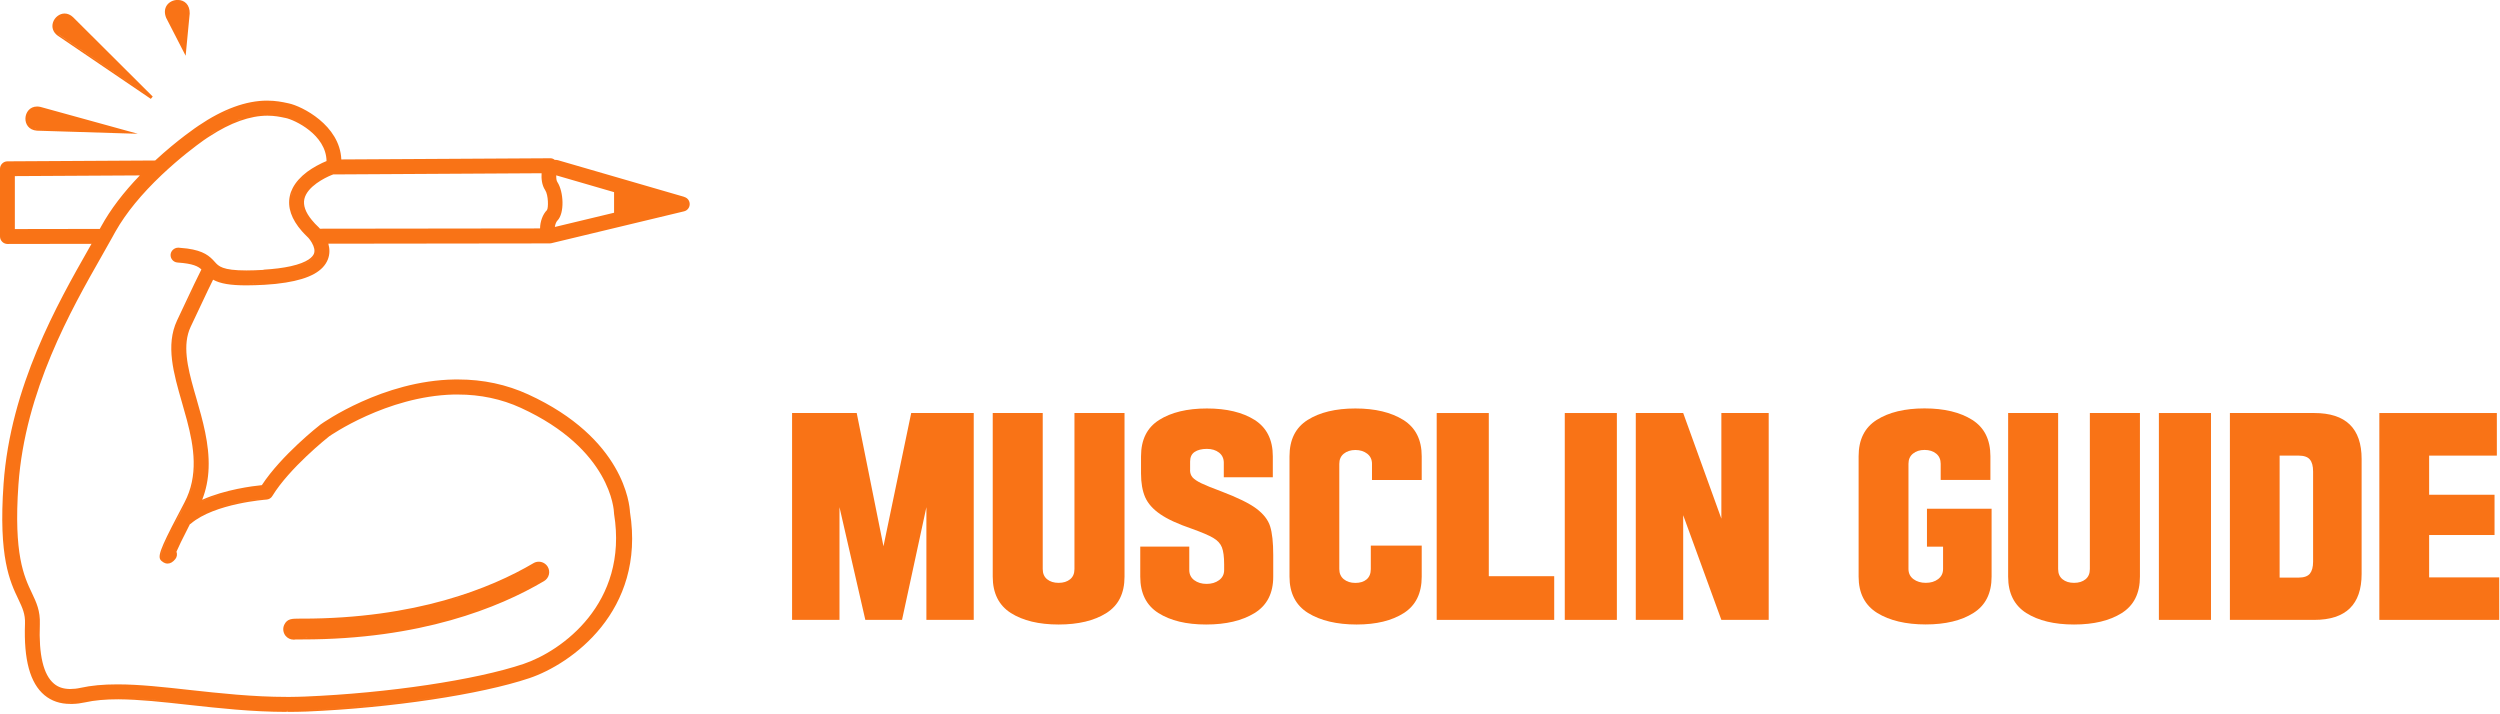 <svg width="357" height="102" viewBox="0 0 357 102" fill="none" xmlns="http://www.w3.org/2000/svg">
<g clip-path="url(#clip0_525_11074)">
<path d="M119.879 88.52H113.109V58.98H122.339L126.159 78.01L130.119 58.98H139.049V88.52H132.289V72.421L128.809 88.52H123.569L119.879 72.421V88.52Z" fill="#F97316"/>
<path d="M153.442 58.98H160.582V82.35C160.582 84.721 159.722 86.451 157.992 87.54C156.272 88.63 153.992 89.18 151.172 89.18C148.352 89.18 146.082 88.63 144.352 87.54C142.632 86.441 141.762 84.71 141.762 82.35V58.98H148.902V81.26C148.902 81.9 149.112 82.38 149.532 82.721C149.952 83.061 150.492 83.231 151.172 83.231C151.852 83.231 152.392 83.061 152.812 82.721C153.232 82.38 153.432 81.891 153.432 81.26V58.98H153.442Z" fill="#F97316"/>
<path d="M169.938 67.13C169.938 67.55 170.058 67.89 170.298 68.17C170.538 68.44 170.948 68.72 171.548 69.01C172.148 69.3 173.088 69.68 174.378 70.16C176.698 71.04 178.378 71.86 179.398 72.62C180.428 73.39 181.088 74.24 181.378 75.17C181.668 76.1 181.818 77.46 181.818 79.26V82.35C181.818 84.72 180.928 86.45 179.158 87.54C177.388 88.63 175.078 89.18 172.238 89.18C169.398 89.18 167.148 88.63 165.418 87.54C163.688 86.44 162.828 84.71 162.828 82.35V78.05H169.828V81.4C169.828 82.01 170.068 82.5 170.538 82.85C171.008 83.2 171.598 83.38 172.298 83.38C172.998 83.38 173.588 83.21 174.078 82.85C174.558 82.5 174.808 82.02 174.808 81.4V80.58C174.808 79.51 174.698 78.7 174.488 78.16C174.278 77.62 173.858 77.17 173.248 76.81C172.638 76.45 171.628 76.02 170.208 75.51C168.228 74.83 166.708 74.14 165.678 73.42C164.638 72.71 163.928 71.9 163.528 71C163.138 70.1 162.938 68.97 162.938 67.62V65.16C162.938 62.79 163.798 61.06 165.528 59.97C167.248 58.88 169.528 58.33 172.348 58.33C175.168 58.33 177.438 58.88 179.168 59.97C180.888 61.07 181.758 62.8 181.758 65.16V68.15H174.758V66.08C174.758 65.47 174.528 64.98 174.078 64.63C173.628 64.28 173.048 64.1 172.348 64.1C171.608 64.1 171.018 64.25 170.588 64.54C170.158 64.83 169.948 65.29 169.948 65.9V67.12L169.938 67.13Z" fill="#F97316"/>
<path d="M195.751 77.91H203.021V82.35C203.021 84.72 202.171 86.45 200.471 87.54C198.771 88.63 196.521 89.18 193.721 89.18C190.921 89.18 188.571 88.63 186.801 87.54C185.031 86.44 184.141 84.71 184.141 82.35V65.16C184.141 62.79 185.001 61.06 186.731 59.97C188.461 58.88 190.731 58.33 193.551 58.33C196.371 58.33 198.651 58.88 200.401 59.97C202.151 61.07 203.021 62.8 203.021 65.16V68.54H195.921V66.24C195.921 65.63 195.691 65.14 195.241 64.79C194.791 64.44 194.221 64.26 193.551 64.26C192.881 64.26 192.321 64.44 191.891 64.79C191.461 65.14 191.251 65.62 191.251 66.24V81.26C191.251 81.87 191.461 82.36 191.891 82.71C192.321 83.06 192.871 83.24 193.551 83.24C194.231 83.24 194.761 83.07 195.161 82.73C195.551 82.39 195.751 81.9 195.751 81.27V77.92V77.91Z" fill="#F97316"/>
<path d="M212.6 58.98V82.281H221.94V88.52H205.16V58.98H212.6Z" fill="#F97316"/>
<path d="M223.449 58.98H230.889V88.52H223.449V58.98Z" fill="#F97316"/>
<path d="M245.81 58.98H252.57V88.52H245.81L240.36 73.57V88.52H233.59V58.98H240.36L245.81 74.061V58.98Z" fill="#F97316"/>
<path d="M275.17 78.07V72.65H284.4V82.34C284.4 84.71 283.54 86.44 281.81 87.53C280.09 88.62 277.81 89.17 274.99 89.17C272.17 89.17 269.84 88.62 268.07 87.53C266.3 86.43 265.41 84.7 265.41 82.34V65.15C265.41 62.78 266.27 61.05 268 59.96C269.73 58.87 272 58.32 274.82 58.32C277.64 58.32 279.91 58.87 281.64 59.96C283.37 61.06 284.23 62.79 284.23 65.15V68.53H277.13V66.23C277.13 65.62 276.92 65.13 276.49 64.78C276.06 64.43 275.51 64.25 274.83 64.25C274.15 64.25 273.6 64.43 273.17 64.78C272.74 65.13 272.53 65.61 272.53 66.23V81.25C272.53 81.86 272.77 82.35 273.24 82.7C273.71 83.05 274.3 83.23 275 83.23C275.7 83.23 276.29 83.06 276.76 82.7C277.23 82.34 277.47 81.87 277.47 81.25V78.06H275.17V78.07Z" fill="#F97316"/>
<path d="M298.442 58.98H305.582V82.35C305.582 84.721 304.722 86.451 302.992 87.54C301.272 88.63 298.992 89.18 296.172 89.18C293.352 89.18 291.082 88.63 289.352 87.54C287.632 86.441 286.762 84.71 286.762 82.35V58.98H293.902V81.26C293.902 81.9 294.112 82.38 294.532 82.721C294.952 83.061 295.492 83.231 296.172 83.231C296.852 83.231 297.392 83.061 297.812 82.721C298.232 82.38 298.432 81.891 298.432 81.26V58.98H298.442Z" fill="#F97316"/>
<path d="M308.289 58.98H315.729V88.52H308.289V58.98Z" fill="#F97316"/>
<path d="M337.24 81.951C337.24 86.331 334.98 88.52 330.47 88.52H318.43V58.98H330.47C334.98 58.98 337.24 61.17 337.24 65.55V81.951ZM330.31 67.331C330.31 66.561 330.16 65.99 329.85 65.621C329.55 65.251 329.01 65.061 328.24 65.061H325.53V82.481H328.24C329.01 82.481 329.54 82.29 329.85 81.921C330.15 81.55 330.31 80.981 330.31 80.21V67.331Z" fill="#F97316"/>
<path d="M356.89 88.52H339.77V58.98H356.55V65.061H346.88V70.65H356.22V76.4H346.88V82.451H356.89V88.531V88.52Z" fill="#F97316"/>
<path d="M41.938 91.341C42.028 91.341 42.128 91.341 42.218 91.311H43.218C60.038 91.311 71.248 86.791 77.688 82.981C78.028 82.781 78.278 82.451 78.378 82.071C78.478 81.681 78.418 81.281 78.218 80.941C77.948 80.491 77.458 80.211 76.938 80.211C76.668 80.211 76.408 80.281 76.178 80.421C70.048 84.031 59.348 88.341 43.148 88.341H42.738C41.698 88.341 41.018 88.341 40.598 89.201C40.348 89.711 40.418 90.331 40.768 90.781C41.058 91.141 41.478 91.341 41.938 91.341ZM42.038 91.121C42.038 91.121 42.128 91.121 42.178 91.111C42.178 91.111 42.188 91.111 42.198 91.111H42.178C42.178 91.111 42.088 91.111 42.038 91.121ZM42.768 91.111C42.618 91.111 42.498 91.111 42.398 91.111C42.498 91.111 42.628 91.111 42.768 91.111C43.408 91.111 44.018 91.101 44.638 91.091C44.168 91.091 43.708 91.111 43.218 91.111C43.068 91.111 42.918 91.111 42.768 91.111ZM77.588 82.811C77.188 83.051 76.758 83.291 76.318 83.531C76.758 83.291 77.178 83.051 77.588 82.811C77.698 82.741 77.798 82.661 77.878 82.571C77.798 82.661 77.698 82.751 77.588 82.811ZM46.098 91.061C46.638 91.041 47.158 91.011 47.688 90.991C47.158 91.021 46.638 91.051 46.098 91.061ZM49.068 90.921C49.588 90.891 50.088 90.841 50.588 90.801C50.078 90.841 49.588 90.891 49.068 90.921ZM51.908 90.681C52.408 90.631 52.878 90.571 53.368 90.511C52.888 90.571 52.408 90.631 51.908 90.681ZM54.618 90.361C55.098 90.301 55.548 90.221 56.018 90.151C55.558 90.221 55.098 90.301 54.618 90.361ZM57.198 89.961C57.658 89.881 58.098 89.791 58.538 89.711C58.098 89.791 57.658 89.881 57.198 89.961ZM59.658 89.501C60.098 89.411 60.518 89.311 60.938 89.211C60.518 89.311 60.098 89.411 59.658 89.501ZM61.988 88.981C62.408 88.881 62.808 88.771 63.208 88.661C62.798 88.771 62.398 88.881 61.988 88.981ZM64.198 88.401C64.598 88.291 64.978 88.171 65.368 88.051C64.978 88.171 64.598 88.291 64.198 88.401ZM66.288 87.781C66.668 87.661 67.028 87.531 67.398 87.411C67.028 87.531 66.668 87.661 66.288 87.781ZM68.258 87.121C68.618 86.991 68.968 86.861 69.318 86.731C68.968 86.861 68.628 87.001 68.258 87.121ZM70.108 86.431C70.458 86.291 70.788 86.151 71.128 86.011C70.788 86.151 70.458 86.291 70.108 86.431ZM71.838 85.721C72.168 85.581 72.488 85.431 72.808 85.281C72.488 85.431 72.178 85.571 71.838 85.721ZM73.448 84.991C73.768 84.841 74.068 84.691 74.378 84.531C74.068 84.681 73.768 84.831 73.448 84.991ZM74.938 84.261C75.278 84.091 75.588 83.921 75.908 83.751C75.588 83.921 75.278 84.091 74.938 84.261ZM78.208 81.541C78.188 81.371 78.128 81.211 78.038 81.061C78.128 81.211 78.178 81.381 78.208 81.541ZM77.848 80.811C77.848 80.811 77.808 80.771 77.778 80.751C77.798 80.771 77.828 80.791 77.848 80.811ZM77.528 80.571C77.528 80.571 77.578 80.601 77.608 80.621C77.578 80.601 77.558 80.591 77.528 80.571ZM76.968 80.421C76.968 80.421 76.908 80.421 76.878 80.421C76.898 80.421 76.918 80.421 76.928 80.421C76.938 80.421 76.948 80.421 76.958 80.421H76.968ZM76.578 80.471C76.578 80.471 76.638 80.461 76.668 80.451C76.638 80.451 76.608 80.461 76.578 80.471ZM43.148 88.541C50.068 88.541 55.978 87.751 60.968 86.571C55.978 87.751 50.068 88.541 43.148 88.541C43.028 88.541 42.898 88.541 42.778 88.541C42.898 88.541 43.028 88.541 43.148 88.541ZM66.428 85.021C65.028 85.491 63.528 85.931 61.928 86.341C63.528 85.941 65.018 85.491 66.428 85.021ZM42.078 88.551C41.868 88.561 41.688 88.581 41.528 88.631C41.688 88.581 41.868 88.561 42.078 88.551ZM40.938 90.631C40.978 90.681 41.028 90.731 41.078 90.771C41.028 90.731 40.978 90.681 40.938 90.631C40.858 90.531 40.798 90.431 40.758 90.321C40.798 90.431 40.868 90.541 40.938 90.631Z" fill="#F97316"/>
<path d="M97.7 28.109L79.65 22.869C79.57 22.849 79.48 22.829 79.39 22.829C79.34 22.829 79.29 22.829 79.23 22.839C79.04 22.679 78.82 22.599 78.59 22.599L48.74 22.769C48.53 17.869 43.1 15.149 41.22 14.759L41.03 14.719C40.34 14.569 39.39 14.369 38.14 14.369C35.16 14.369 31.86 15.569 28.35 17.949C28.23 18.029 25.39 19.929 22.16 22.919L1.06 23.039C0.48 23.039 0 23.519 0 24.099V33.779C0 34.059 0.12 34.329 0.32 34.529C0.52 34.729 0.79 34.839 1.07 34.839L13.07 34.819L13.04 34.869L12.66 35.539C8.21 43.369 1.5 55.179 0.51 69.089C-0.24 79.579 1.42 83.059 2.63 85.589C3.2 86.799 3.62 87.669 3.57 89.069C3.38 94.209 4.29 97.549 6.35 99.269C7.35 100.099 8.58 100.519 10.03 100.519C10.14 100.519 10.25 100.519 10.36 100.519C10.94 100.509 11.54 100.429 12.14 100.299C13.48 99.999 15.04 99.859 16.9 99.859C19.9 99.879 23.29 100.249 26.89 100.649C31.16 101.119 35.99 101.659 40.95 101.659L41.01 101.449V101.659H41.1C42.02 101.659 42.93 101.639 43.8 101.609C55.84 101.099 68.62 99.179 75.6 96.839C81.56 94.829 92.22 87.299 89.96 73.119C89.91 72.079 89.1 62.589 75.42 56.319C72.34 54.909 68.99 54.189 65.45 54.189C65.27 54.189 65.09 54.189 64.92 54.189C54.68 54.339 46.13 60.359 45.77 60.619C45.54 60.799 40.2 64.989 37.39 69.279C36.08 69.409 32.17 69.899 28.87 71.369C29.43 69.949 29.73 68.459 29.79 66.839C29.92 63.399 28.93 59.969 28.06 56.949C27.94 56.529 27.82 56.109 27.7 55.699C26.77 52.399 26.03 49.219 27.22 46.679C28.23 44.519 29.07 42.749 29.7 41.429C30.03 40.739 30.26 40.269 30.43 39.939C31.46 40.509 32.9 40.749 35.2 40.749C35.96 40.749 36.83 40.719 37.78 40.669C38.87 40.609 39.89 40.499 40.81 40.349C44.2 39.809 46.16 38.729 46.82 37.039C47.09 36.339 47.11 35.589 46.89 34.799L78.49 34.759H78.52C78.6 34.759 78.67 34.749 78.74 34.729L97.68 30.179C98.15 30.069 98.48 29.649 98.49 29.169C98.5 28.689 98.19 28.259 97.72 28.129L97.7 28.109ZM77.85 27.149C78.32 27.849 78.33 29.719 78.1 30.009C77.51 30.599 77.13 31.629 77.12 32.619L45.69 32.659C45.6 32.549 45.54 32.489 45.52 32.469C45.14 32.119 44.81 31.769 44.52 31.409C43.62 30.319 43.27 29.309 43.46 28.429C43.86 26.609 46.46 25.369 47.25 25.039C47.37 24.989 47.48 24.939 47.58 24.909L77.34 24.739C77.29 25.469 77.36 26.409 77.85 27.149ZM40.83 16.639C42.2 16.919 46.78 19.109 46.84 22.999C46.84 23.049 46.84 23.099 46.84 23.149C46.48 23.289 45.94 23.529 45.33 23.859C44.9 24.099 44.44 24.379 43.99 24.719C43.2 25.309 42.45 26.059 41.98 26.979C41.81 27.309 41.68 27.659 41.59 28.029C41.24 29.609 41.82 31.239 43.26 32.889C43.38 33.019 43.5 33.159 43.63 33.289C43.77 33.439 43.92 33.589 44.07 33.729C44.11 33.769 44.14 33.799 44.18 33.839C44.18 33.839 44.46 34.149 44.71 34.579C45 35.079 45.26 35.739 45.02 36.339C44.83 36.809 44.23 37.509 42.4 38.039C44.22 37.499 44.83 36.809 45.02 36.339C45.26 35.739 45 35.079 44.71 34.579C44.46 34.149 44.18 33.839 44.18 33.839C44.14 33.799 44.11 33.769 44.07 33.729C43.91 33.579 43.77 33.429 43.63 33.289C43.5 33.159 43.38 33.019 43.26 32.889C41.82 31.239 41.25 29.609 41.59 28.029C41.67 27.659 41.81 27.309 41.98 26.979C42.45 26.059 43.19 25.309 43.99 24.719C44.44 24.379 44.9 24.099 45.33 23.859C45.94 23.529 46.48 23.289 46.84 23.149C46.84 23.099 46.84 23.049 46.84 22.999C46.78 19.109 42.21 16.929 40.83 16.639L40.63 16.599C40.51 16.569 40.37 16.539 40.22 16.519C40.37 16.549 40.5 16.579 40.63 16.599L40.83 16.639ZM37.63 38.539C36.72 38.589 35.9 38.619 35.19 38.619C31.75 38.619 31.21 38.009 30.68 37.409C29.92 36.549 29.09 35.819 26.73 35.489C26.34 35.439 25.94 35.399 25.5 35.369H25.44C24.89 35.369 24.4 35.809 24.36 36.359C24.32 36.939 24.76 37.449 25.35 37.489C27.59 37.639 28.31 38.049 28.76 38.479C28.42 39.149 27.53 40.949 25.28 45.769C23.63 49.299 24.78 53.299 26 57.529C26.24 58.349 26.47 59.169 26.69 59.989C27.71 63.839 28.37 67.919 26.34 71.759C25.6 73.149 25.02 74.259 24.56 75.169C22.39 79.429 22.53 79.779 23.33 80.299C23.46 80.379 23.66 80.479 23.93 80.479C24.33 80.479 24.7 80.259 25.04 79.829C25.28 79.529 25.33 79.129 25.2 78.779C25.45 78.199 25.98 77.069 27.1 74.889V74.869C27.15 74.849 27.2 74.819 27.25 74.779C30.65 71.869 37.98 71.349 38.06 71.339C38.4 71.319 38.72 71.129 38.89 70.829C41.33 66.829 46.78 62.489 47.01 62.309C47.09 62.259 55.18 56.589 64.76 56.339C64.97 56.339 65.18 56.339 65.39 56.339C68.6 56.339 71.62 56.979 74.37 58.239C87.27 64.149 87.67 72.879 87.68 73.249C87.68 73.299 87.68 73.339 87.69 73.389C89.76 86.199 80.14 92.999 74.76 94.809C67.95 97.099 55.41 98.979 43.55 99.469C42.88 99.499 42.17 99.509 41.44 99.519H40.96C36.09 99.519 31.32 98.989 27.11 98.529C23.41 98.119 19.91 97.729 16.8 97.729H16.73C14.72 97.729 13.02 97.889 11.52 98.219C10.99 98.339 10.49 98.389 10.03 98.389H9.94C9.03 98.369 8.3 98.129 7.71 97.629C6.2 96.369 5.52 93.519 5.69 89.139C5.76 87.219 5.2 86.039 4.55 84.669C3.44 82.339 1.93 79.159 2.63 69.229C3.58 55.799 10.16 44.239 14.51 36.589C14.88 35.929 15.24 35.309 15.57 34.709C15.72 34.439 15.86 34.189 16.01 33.929L16.05 33.859L16.17 33.639L16.34 33.329C16.38 33.259 16.42 33.189 16.46 33.119L16.52 33.009C18 30.409 20.21 27.709 23.09 24.979C23.4 24.689 23.71 24.399 24.01 24.129C24.34 23.829 24.66 23.549 24.97 23.279C27.4 21.179 29.32 19.859 29.54 19.719C29.62 19.669 29.7 19.619 29.77 19.569L29.93 19.469C32.93 17.509 35.71 16.519 38.19 16.519C39.23 16.519 40.02 16.689 40.59 16.809L40.79 16.849C42.06 17.109 46.57 19.219 46.63 22.999C46.28 23.139 45.79 23.359 45.23 23.669C44.74 23.939 44.28 24.229 43.86 24.539C42.92 25.249 42.22 26.029 41.79 26.869C41.6 27.249 41.46 27.609 41.39 27.969C41.03 29.599 41.61 31.299 43.11 33.009C43.23 33.149 43.35 33.279 43.49 33.419C43.63 33.569 43.78 33.719 43.94 33.869L43.98 33.909C43.98 33.909 44.02 33.949 44.04 33.969C44.04 33.969 44.3 34.259 44.53 34.659C44.89 35.279 44.99 35.809 44.83 36.229C44.66 36.659 44 37.469 41.5 38.019C40.43 38.259 39.13 38.419 37.64 38.509L37.63 38.539ZM26.2 57.469C26.44 58.289 26.67 59.109 26.89 59.929C27.95 63.919 28.58 67.979 26.52 71.849C25.8 73.209 25.22 74.329 24.74 75.259C22.57 79.539 22.81 79.709 23.43 80.109C23.53 80.169 23.7 80.259 23.91 80.259C23.98 80.259 24.05 80.259 24.12 80.229C24.05 80.249 23.98 80.259 23.91 80.259C23.69 80.259 23.52 80.179 23.43 80.109C22.81 79.699 22.56 79.529 24.74 75.259C25.21 74.329 25.79 73.209 26.52 71.849C28.57 67.969 27.95 63.919 26.89 59.929C26.67 59.109 26.44 58.279 26.2 57.469C24.99 53.279 23.85 49.319 25.47 45.859C27.93 40.589 28.76 38.949 29.02 38.439C28.51 37.909 27.79 37.439 25.36 37.279C24.89 37.249 24.54 36.839 24.57 36.379C24.57 36.259 24.61 36.159 24.66 36.059C24.61 36.159 24.58 36.259 24.57 36.379C24.54 36.849 24.89 37.249 25.36 37.279C27.79 37.439 28.51 37.909 29.02 38.439C28.75 38.949 27.93 40.589 25.47 45.859C23.85 49.319 24.99 53.279 26.2 57.469ZM24.73 35.969C24.77 35.909 24.81 35.849 24.86 35.799C24.81 35.849 24.77 35.909 24.73 35.969ZM24.97 35.739C25.02 35.699 25.08 35.669 25.14 35.639C25.08 35.659 25.03 35.699 24.97 35.739ZM25.27 35.619C25.33 35.609 25.38 35.589 25.43 35.589H25.47C25.4 35.589 25.33 35.609 25.26 35.619H25.27ZM38.3 16.319C38.48 16.319 38.66 16.319 38.83 16.339C38.66 16.329 38.48 16.319 38.3 16.319ZM38.97 16.349C39.17 16.369 39.37 16.389 39.55 16.409C39.37 16.379 39.18 16.359 38.97 16.349ZM39.66 16.429C39.81 16.449 39.95 16.479 40.08 16.499C39.95 16.479 39.81 16.449 39.66 16.429ZM29.81 19.289C30.23 19.019 30.63 18.769 31.03 18.549C30.64 18.779 30.23 19.019 29.81 19.289ZM31.39 18.349C31.67 18.199 31.94 18.049 32.21 17.919C31.94 18.049 31.67 18.199 31.39 18.349ZM32.57 17.739C32.86 17.599 33.14 17.479 33.41 17.369C33.14 17.479 32.86 17.609 32.57 17.739ZM33.63 17.269C33.97 17.129 34.3 17.019 34.61 16.919C34.29 17.019 33.97 17.139 33.63 17.269ZM34.85 16.849C35.09 16.779 35.32 16.709 35.54 16.659C35.32 16.719 35.09 16.779 34.85 16.849ZM35.82 16.589C36.03 16.539 36.23 16.499 36.43 16.469C36.23 16.499 36.03 16.539 35.82 16.589ZM36.66 16.429C36.92 16.389 37.18 16.359 37.42 16.339C37.18 16.359 36.93 16.389 36.66 16.429ZM37.5 16.339C37.71 16.329 37.92 16.319 38.12 16.319C37.92 16.319 37.72 16.319 37.5 16.339ZM14.65 32.419C14.56 32.579 14.47 32.749 14.38 32.909C14.47 32.749 14.57 32.579 14.65 32.419C16.19 29.609 18.33 27.019 20.48 24.839C18.34 27.019 16.19 29.609 14.65 32.419ZM1.91 24.939L20.17 24.839L1.91 24.939ZM19.97 25.049C17.61 27.499 15.76 29.939 14.46 32.309L14.3 32.599L14.25 32.689L2.12 32.709V25.149L19.97 25.049ZM10.74 98.569C10.65 98.579 10.57 98.569 10.48 98.589C10.57 98.589 10.65 98.589 10.74 98.569ZM16.73 97.949H16.8C16.52 97.949 16.26 97.949 15.98 97.959C16.23 97.959 16.47 97.949 16.73 97.949ZM15.39 97.979C15.11 97.989 14.84 98.009 14.57 98.029C14.84 98.009 15.11 97.989 15.39 97.979ZM14.06 98.059C13.78 98.089 13.5 98.119 13.23 98.159C13.5 98.129 13.78 98.089 14.06 98.059ZM12.78 98.209C12.38 98.269 11.99 98.339 11.61 98.419C11.99 98.339 12.38 98.269 12.78 98.209ZM40.17 99.729C39.89 99.729 39.61 99.729 39.33 99.719C39.61 99.719 39.89 99.719 40.17 99.729ZM38.32 99.689C38.05 99.689 37.77 99.669 37.5 99.659C37.77 99.669 38.05 99.679 38.32 99.689ZM36.48 99.609C36.22 99.599 35.95 99.579 35.69 99.569C35.95 99.589 36.22 99.599 36.48 99.609ZM34.64 99.489C34.39 99.469 34.15 99.459 33.9 99.439C34.14 99.459 34.39 99.479 34.64 99.489ZM32.79 99.339C32.57 99.319 32.36 99.299 32.14 99.279C32.35 99.299 32.57 99.319 32.79 99.339ZM30.95 99.169C30.77 99.149 30.59 99.139 30.42 99.119C30.59 99.139 30.77 99.149 30.95 99.169ZM28.98 98.969C28.9 98.969 28.82 98.949 28.74 98.939C28.82 98.939 28.9 98.959 28.98 98.969ZM41.58 99.749C41.53 99.749 41.48 99.749 41.43 99.749C41.48 99.749 41.53 99.749 41.58 99.749ZM87.89 73.369C87.89 73.369 87.88 73.289 87.88 73.249C87.87 72.879 87.46 64.009 74.45 58.049C74.43 58.049 74.42 58.039 74.4 58.029C74.42 58.029 74.43 58.039 74.45 58.049C87.46 64.009 87.87 72.879 87.88 73.249C87.88 73.289 87.88 73.329 87.89 73.369C89.98 86.309 80.25 93.199 74.82 95.029C80.26 93.199 89.99 86.319 87.89 73.369ZM74.02 55.969C74.43 56.129 74.83 56.299 75.24 56.479C74.83 56.299 74.43 56.119 74.02 55.969ZM66.19 56.159C66.02 56.159 65.84 56.159 65.67 56.149C65.84 56.149 66.02 56.149 66.19 56.159ZM66.38 54.429C66.61 54.429 66.83 54.449 67.06 54.469C66.83 54.459 66.61 54.439 66.38 54.429ZM67.63 54.509C67.86 54.529 68.09 54.559 68.32 54.579C68.09 54.549 67.86 54.529 67.63 54.509ZM68.89 54.649C69.12 54.679 69.36 54.719 69.59 54.759C69.36 54.719 69.12 54.679 68.89 54.649ZM70.16 54.859C70.4 54.909 70.64 54.959 70.88 55.019C70.64 54.959 70.4 54.909 70.16 54.859ZM71.44 55.149C71.69 55.209 71.94 55.289 72.19 55.359C71.94 55.289 71.69 55.209 71.44 55.149ZM72.72 55.519C73 55.609 73.27 55.709 73.55 55.809C73.27 55.709 73 55.609 72.72 55.519ZM73.25 57.559C73.11 57.509 72.98 57.459 72.84 57.419C72.98 57.469 73.11 57.509 73.25 57.559ZM72.07 57.149C71.91 57.099 71.75 57.059 71.59 57.009C71.75 57.059 71.91 57.099 72.07 57.149ZM70.89 56.809C70.72 56.769 70.55 56.729 70.38 56.689C70.55 56.729 70.72 56.759 70.89 56.809ZM69.7 56.549C69.53 56.519 69.36 56.489 69.18 56.459C69.35 56.489 69.52 56.519 69.7 56.549ZM68.52 56.359C68.35 56.339 68.17 56.319 68 56.299C68.17 56.319 68.35 56.339 68.52 56.359ZM67.34 56.229C67.17 56.219 66.99 56.199 66.82 56.189C66.99 56.199 67.17 56.209 67.34 56.229ZM38.01 71.149C37.96 71.149 34.44 71.409 31.13 72.519C34.44 71.399 37.96 71.149 38.01 71.149C38.08 71.149 38.15 71.129 38.21 71.109C38.15 71.129 38.08 71.139 38.01 71.149ZM30.63 37.719L30.6 37.689L30.63 37.719ZM30.77 37.859C30.77 37.859 30.74 37.829 30.73 37.819C30.74 37.829 30.76 37.849 30.77 37.859ZM34.99 38.839C34.9 38.839 34.82 38.839 34.74 38.839C34.82 38.839 34.9 38.839 34.99 38.839ZM34.3 38.829C34.23 38.829 34.15 38.829 34.08 38.829C34.15 38.829 34.22 38.829 34.3 38.829ZM33.66 38.799C33.66 38.799 33.56 38.799 33.51 38.789C33.56 38.789 33.61 38.789 33.66 38.799ZM32.57 38.669C32.57 38.669 32.49 38.649 32.45 38.649C32.49 38.649 32.53 38.669 32.57 38.669ZM32.19 38.589C32.19 38.589 32.11 38.569 32.07 38.559C32.11 38.569 32.15 38.579 32.19 38.589ZM31.86 38.499C31.86 38.499 31.79 38.479 31.76 38.469C31.79 38.479 31.83 38.489 31.86 38.499ZM31.56 38.389C31.56 38.389 31.51 38.369 31.49 38.359C31.51 38.359 31.53 38.379 31.56 38.389ZM31.08 38.129C31.08 38.129 31.05 38.109 31.03 38.099C31.05 38.109 31.06 38.119 31.08 38.129ZM30.91 37.999C30.91 37.999 30.88 37.969 30.86 37.959C30.88 37.969 30.89 37.989 30.91 37.999ZM36.69 38.809C36.62 38.809 36.55 38.809 36.49 38.809C36.56 38.809 36.62 38.809 36.69 38.809ZM39.1 38.639C38.91 38.659 38.71 38.679 38.5 38.699C38.71 38.679 38.91 38.659 39.1 38.639ZM78.23 30.159C78.52 29.779 78.5 27.819 77.98 27.049C77.48 26.299 77.45 25.299 77.53 24.539L48 24.709L77.53 24.539C77.45 25.299 77.48 26.289 77.98 27.049C78.49 27.819 78.52 29.779 78.23 30.159C77.63 30.769 77.25 31.869 77.3 32.849C77.25 31.859 77.63 30.759 78.23 30.159ZM79.23 32.419C79.28 32.069 79.41 31.689 79.59 31.509C80.65 30.449 80.49 27.359 79.59 25.989C79.48 25.829 79.43 25.539 79.43 25.159C79.43 25.119 79.43 25.079 79.43 25.039L87.69 27.439V30.379L79.24 32.409L79.23 32.419ZM87.89 30.559V27.289L79.24 24.779L87.89 27.289V30.559ZM79.54 23.099C79.47 23.079 79.41 23.069 79.34 23.069C79.4 23.069 79.47 23.069 79.53 23.099H79.54ZM38.27 14.599C38.18 14.599 38.08 14.599 37.98 14.599C38.03 14.599 38.08 14.599 38.13 14.599C38.18 14.599 38.22 14.599 38.27 14.599ZM40.5 14.839C40.5 14.839 40.4 14.819 40.35 14.809C40.4 14.809 40.45 14.829 40.5 14.839ZM39.86 14.729C39.86 14.729 39.77 14.719 39.73 14.709C39.78 14.709 39.82 14.719 39.86 14.729ZM39.05 14.639C39 14.639 38.94 14.639 38.88 14.629C38.94 14.629 38.99 14.629 39.05 14.639ZM29.78 17.299C30.12 17.089 30.46 16.899 30.78 16.719C30.45 16.899 30.12 17.089 29.78 17.299ZM30.89 16.669C31.19 16.509 31.48 16.359 31.77 16.219C31.48 16.359 31.19 16.509 30.89 16.669ZM31.98 16.119C32.29 15.979 32.59 15.839 32.88 15.729C32.59 15.849 32.29 15.979 31.98 16.119ZM33.03 15.669C33.29 15.569 33.54 15.469 33.79 15.389C33.54 15.479 33.29 15.569 33.03 15.669ZM33.95 15.329C34.22 15.239 34.49 15.159 34.75 15.089C34.49 15.159 34.23 15.239 33.95 15.329ZM34.91 15.039C35.14 14.979 35.36 14.929 35.58 14.879C35.36 14.929 35.14 14.979 34.91 15.039ZM35.7 14.849C35.94 14.799 36.17 14.759 36.4 14.729C36.17 14.759 35.94 14.799 35.7 14.849ZM36.56 14.709C36.77 14.679 36.97 14.659 37.17 14.639C36.97 14.659 36.77 14.679 36.56 14.709ZM37.23 14.639C37.44 14.619 37.64 14.609 37.84 14.609C37.64 14.609 37.44 14.619 37.23 14.639ZM22.24 23.139C25.45 20.169 28.26 18.279 28.47 18.139C28.84 17.889 29.19 17.669 29.54 17.449C29.19 17.669 28.83 17.889 28.47 18.139C28.26 18.279 25.45 20.169 22.24 23.139ZM3.78 89.079C3.83 87.629 3.41 86.729 2.82 85.499C1.62 82.979 -0.02 79.539 0.72 69.099C1.7 55.239 8.41 43.449 12.84 35.649C13.04 35.289 13.23 34.949 13.43 34.609L1.07 34.629C0.85 34.629 0.63 34.539 0.47 34.379C0.31 34.219 0.22 33.999 0.22 33.779V24.099C0.22 23.749 0.43 23.449 0.73 23.319C0.43 23.449 0.21 23.749 0.21 24.099V33.779C0.21 33.999 0.31 34.219 0.47 34.379C0.63 34.539 0.84 34.629 1.07 34.629L13.43 34.609C13.24 34.949 13.05 35.289 12.84 35.649C8.41 43.449 1.7 55.249 0.72 69.099C-0.02 79.539 1.62 82.979 2.82 85.499C3.41 86.729 3.83 87.619 3.78 89.079C3.59 94.149 4.48 97.429 6.49 99.109C6.74 99.319 7.01 99.499 7.29 99.649C7.01 99.499 6.74 99.319 6.49 99.109C4.48 97.429 3.59 94.149 3.78 89.079ZM8.17 100.029C7.96 99.959 7.77 99.869 7.57 99.779C7.76 99.869 7.96 99.959 8.17 100.029ZM10.35 100.309C10.24 100.309 10.14 100.309 10.03 100.309C9.88 100.309 9.73 100.289 9.58 100.279C9.83 100.299 10.08 100.319 10.34 100.309C10.56 100.309 10.78 100.279 11 100.259C10.78 100.279 10.55 100.299 10.34 100.309H10.35ZM8.55 100.129C8.74 100.179 8.94 100.229 9.14 100.249C8.94 100.219 8.74 100.169 8.55 100.129ZM12.09 100.099C11.94 100.129 11.8 100.149 11.66 100.169C11.8 100.149 11.94 100.129 12.09 100.099C12.12 100.099 12.15 100.099 12.18 100.079C12.15 100.079 12.12 100.079 12.09 100.099ZM16.22 99.669C16.02 99.669 15.82 99.669 15.62 99.679C15.81 99.679 16.02 99.679 16.22 99.669ZM14.93 99.719C14.75 99.729 14.57 99.739 14.39 99.749C14.57 99.729 14.75 99.729 14.93 99.719ZM13.64 99.839C13.5 99.859 13.35 99.869 13.21 99.889C13.35 99.869 13.5 99.859 13.64 99.839ZM40.93 101.449C35.98 101.449 31.19 100.919 26.89 100.439C23.23 100.039 19.88 99.669 16.92 99.649C19.88 99.669 23.23 100.029 26.89 100.439C31.19 100.919 35.98 101.449 40.93 101.449C40.95 101.449 40.97 101.449 40.98 101.449C40.96 101.449 40.94 101.449 40.93 101.449ZM43.77 101.389C42.87 101.429 41.97 101.449 41.08 101.449C41.05 101.449 41.02 101.449 40.99 101.449C40.99 101.449 41.05 101.449 41.08 101.449C41.97 101.449 42.87 101.429 43.77 101.389C55.8 100.879 68.55 98.969 75.51 96.629C68.55 98.969 55.8 100.889 43.77 101.389ZM65.81 54.399C65.51 54.399 65.2 54.399 64.9 54.399C65.07 54.399 65.25 54.399 65.42 54.399C65.55 54.399 65.68 54.399 65.81 54.399ZM45.86 60.779C46.19 60.539 50.28 57.679 56.09 55.869C50.28 57.679 46.19 60.539 45.86 60.779C45.63 60.959 40.25 65.179 37.48 69.469C40.25 65.179 45.63 60.959 45.86 60.779ZM31.7 70.559C30.6 70.879 29.48 71.279 28.44 71.779C29.48 71.269 30.61 70.869 31.7 70.559ZM37.74 40.439C36.77 40.499 35.92 40.519 35.17 40.519C32.52 40.519 31.2 40.179 30.32 39.619C31.2 40.179 32.53 40.519 35.17 40.519C35.91 40.519 36.76 40.489 37.74 40.439C38.63 40.389 39.43 40.299 40.19 40.199C39.43 40.299 38.63 40.389 37.74 40.439ZM78.66 34.509C78.6 34.529 78.53 34.529 78.47 34.529L46.58 34.569L78.47 34.529C78.53 34.529 78.6 34.529 78.66 34.509L97.6 29.959L78.66 34.509Z" fill="#F97316"/>
<path d="M26.18 7.32L26.51 7.96L26.58 7.24L27.09 1.92C27.1 1.32 26.93 0.83 26.6 0.48C26.29 0.16 25.85 -0.01 25.37 -0.01C24.73 -0.01 24.14 0.29 23.81 0.78C23.49 1.27 23.46 1.89 23.73 2.55L26.18 7.32ZM23.93 2.47L26.37 7.22L23.93 2.47ZM26.68 0.97C26.65 0.91 26.61 0.85 26.57 0.79C26.61 0.84 26.64 0.9 26.68 0.97ZM26.88 1.89C26.88 1.74 26.88 1.6 26.85 1.46C26.87 1.59 26.88 1.73 26.88 1.89ZM26.81 1.33C26.79 1.25 26.77 1.17 26.74 1.09C26.77 1.16 26.79 1.25 26.81 1.33ZM26.48 0.68C26.48 0.68 26.39 0.59 26.34 0.55C26.39 0.59 26.43 0.63 26.48 0.68ZM25.67 0.23C25.57 0.21 25.46 0.2 25.36 0.2C25.46 0.2 25.57 0.21 25.67 0.23ZM26.24 0.47C26.19 0.43 26.13 0.4 26.08 0.37C26.14 0.4 26.19 0.43 26.24 0.47ZM25.97 0.32C25.91 0.29 25.84 0.28 25.77 0.26C25.84 0.28 25.9 0.3 25.97 0.32ZM25.01 0.24C25.01 0.24 24.94 0.26 24.9 0.27C24.94 0.26 24.97 0.25 25.01 0.24ZM24.67 0.35C24.67 0.35 24.59 0.39 24.55 0.41C24.59 0.39 24.63 0.37 24.67 0.35ZM24.36 0.52C24.36 0.52 24.28 0.58 24.25 0.61C24.29 0.58 24.32 0.55 24.36 0.52ZM24.1 0.75C24.1 0.75 24.04 0.83 24.01 0.87C24.04 0.83 24.07 0.79 24.1 0.75ZM23.9 1.05C23.9 1.05 23.86 1.14 23.84 1.19C23.86 1.14 23.88 1.1 23.9 1.05ZM23.78 1.41C23.78 1.46 23.76 1.51 23.75 1.56C23.75 1.51 23.77 1.46 23.78 1.41ZM23.78 1.99C23.78 1.94 23.78 1.89 23.77 1.84C23.77 1.89 23.77 1.94 23.78 1.99Z" fill="#F97316"/>
<path d="M8.238 5.09L21.538 14.12L21.808 13.79L10.428 2.45C10.068 2.11 9.648 1.93 9.228 1.93C8.508 1.93 7.808 2.46 7.568 3.2C7.338 3.91 7.588 4.62 8.238 5.09ZM7.768 4.15C7.788 4.22 7.818 4.28 7.858 4.35C7.818 4.28 7.798 4.22 7.768 4.15ZM7.908 4.43C7.948 4.49 7.988 4.55 8.038 4.61C7.988 4.55 7.948 4.49 7.908 4.43ZM8.368 4.91C8.268 4.84 8.178 4.76 8.108 4.68C8.188 4.76 8.268 4.84 8.368 4.91L21.658 13.93L8.358 4.92L8.368 4.91ZM10.278 2.59C10.188 2.51 10.098 2.44 9.998 2.38C10.088 2.44 10.188 2.51 10.278 2.59ZM9.908 2.32C9.848 2.29 9.778 2.25 9.718 2.23C9.778 2.25 9.848 2.29 9.908 2.32ZM9.608 2.19C9.548 2.17 9.488 2.16 9.428 2.15C9.488 2.15 9.548 2.17 9.608 2.19ZM9.318 2.14C9.258 2.14 9.198 2.14 9.138 2.14C9.178 2.14 9.208 2.14 9.248 2.14C9.268 2.14 9.298 2.14 9.318 2.14ZM8.328 2.47C8.328 2.47 8.428 2.39 8.488 2.36C8.438 2.39 8.378 2.43 8.328 2.47ZM8.548 2.32C8.628 2.28 8.708 2.24 8.788 2.21C8.708 2.24 8.628 2.28 8.548 2.32ZM8.808 2.2C8.888 2.17 8.968 2.16 9.048 2.14C8.968 2.15 8.888 2.17 8.808 2.2ZM8.258 2.53C8.258 2.53 8.158 2.62 8.118 2.67C8.158 2.62 8.208 2.57 8.258 2.53ZM8.068 2.72C8.008 2.79 7.958 2.86 7.918 2.94C7.958 2.86 8.018 2.79 8.068 2.72ZM7.718 3.53C7.718 3.6 7.708 3.68 7.718 3.75C7.718 3.67 7.718 3.6 7.718 3.53ZM7.898 2.98C7.858 3.05 7.828 3.12 7.808 3.19C7.838 3.12 7.868 3.05 7.898 2.98ZM7.778 3.27C7.758 3.33 7.748 3.39 7.728 3.46C7.738 3.4 7.758 3.34 7.778 3.27ZM7.758 4.08C7.728 3.99 7.718 3.9 7.708 3.81C7.708 3.9 7.728 3.99 7.758 4.08Z" fill="#F97316"/>
<path d="M5.27 18.661L17.91 19.051L19.68 19.101L17.97 18.631L5.79 15.271C5.62 15.231 5.45 15.211 5.3 15.211C4.24 15.211 3.66 16.061 3.63 16.891C3.6 17.711 4.1 18.571 5.27 18.661ZM4.13 17.871C4.13 17.871 4.2 17.961 4.24 18.001C4.2 17.961 4.16 17.921 4.13 17.871ZM3.98 17.621C3.98 17.621 4.03 17.721 4.06 17.761C4.03 17.711 4 17.671 3.98 17.621ZM5.28 18.441C5.15 18.441 5.02 18.411 4.91 18.381C5.03 18.411 5.15 18.431 5.28 18.441L17.91 18.831L5.28 18.441ZM4.33 18.081C4.33 18.081 4.43 18.151 4.48 18.191C4.43 18.161 4.37 18.121 4.33 18.081ZM4.59 18.251C4.65 18.281 4.73 18.311 4.8 18.331C4.73 18.301 4.65 18.281 4.59 18.251ZM5.32 15.411C5.24 15.411 5.16 15.411 5.08 15.431C5.15 15.431 5.22 15.411 5.29 15.411H5.31H5.32ZM4.37 15.751C4.37 15.751 4.27 15.831 4.23 15.881C4.27 15.831 4.32 15.791 4.37 15.751ZM4.99 15.441C4.89 15.461 4.79 15.491 4.69 15.531C4.78 15.491 4.88 15.461 4.99 15.441ZM4.67 15.551C4.59 15.591 4.51 15.631 4.44 15.681C4.51 15.631 4.59 15.581 4.67 15.551ZM4.17 15.971C4.17 15.971 4.1 16.061 4.07 16.111C4.1 16.061 4.13 16.011 4.17 15.971ZM3.86 16.771C3.86 16.821 3.86 16.881 3.85 16.931C3.85 16.881 3.85 16.821 3.86 16.771ZM4.02 16.221C4 16.271 3.97 16.321 3.95 16.371C3.97 16.321 3.99 16.271 4.02 16.221ZM3.92 16.491C3.91 16.541 3.89 16.601 3.88 16.651C3.88 16.601 3.9 16.541 3.92 16.491ZM3.95 17.501C3.93 17.451 3.91 17.401 3.9 17.351C3.91 17.401 3.93 17.451 3.95 17.501ZM3.88 17.221C3.88 17.171 3.86 17.111 3.86 17.061C3.86 17.111 3.87 17.171 3.88 17.221Z" fill="#F97316"/>
</g>
<defs>
<clipPath id="clip0_525_11074">
<rect width="357" height="102" fill="white"/>
</clipPath>
</defs>
</svg>
